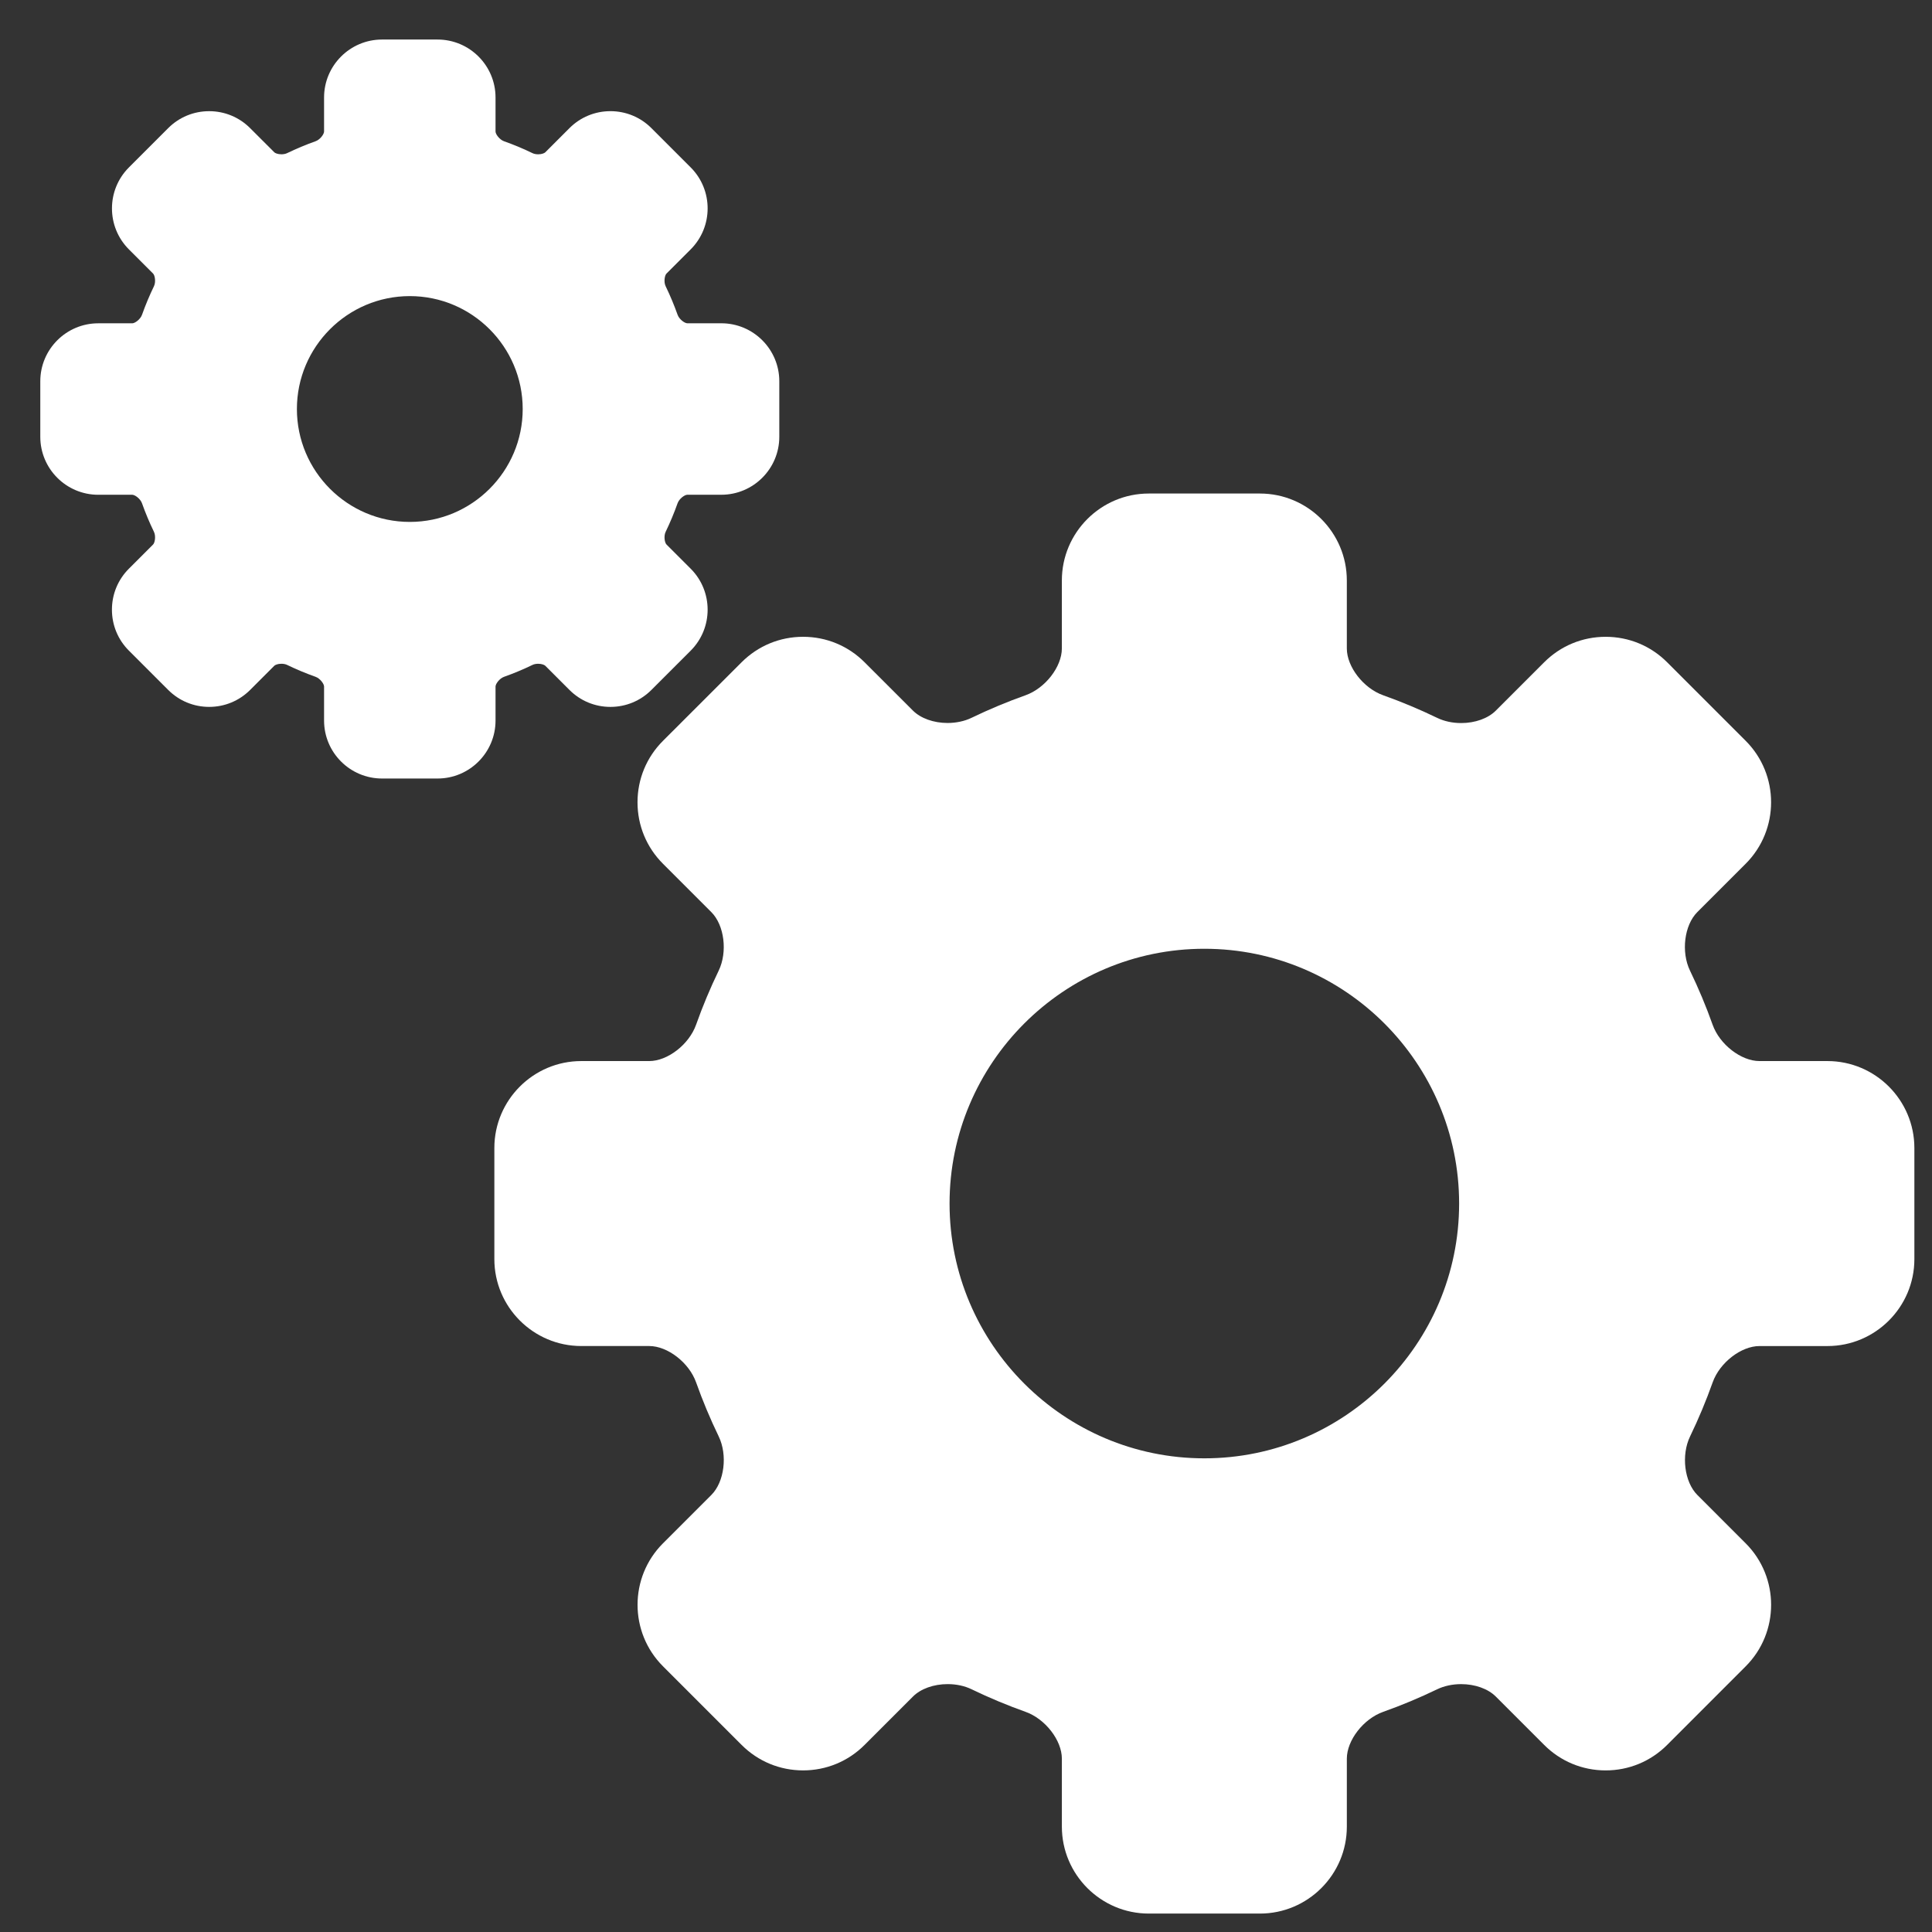 <?xml version="1.0" encoding="UTF-8" standalone="no"?>
<!-- Generator: Adobe Illustrator 17.1.0, SVG Export Plug-In . SVG Version: 6.00 Build 0)  -->

<svg
   xmlns:dc="http://purl.org/dc/elements/1.1/"
   xmlns:cc="http://creativecommons.org/ns#"
   xmlns:rdf="http://www.w3.org/1999/02/22-rdf-syntax-ns#"
   xmlns:svg="http://www.w3.org/2000/svg"
   xmlns="http://www.w3.org/2000/svg"
   xmlns:sodipodi="http://sodipodi.sourceforge.net/DTD/sodipodi-0.dtd"
   xmlns:inkscape="http://www.inkscape.org/namespaces/inkscape"
   version="1.1"
   id="Capa_1"
   x="0px"
   y="0px"
   viewBox="0 0 200 200"
   style="enable-background:new 0 0 200 200;"
   xml:space="preserve"
   inkscape:version="0.48.5 r10040"
   width="100%"
   height="100%"
   sodipodi:docname="gear.svg"><rect x="0" y="0" width="200" height="200" fill="#333333" stroke="none"/><defs
     id="defs4162" /><sodipodi:namedview
     pagecolor="#ffffff"
     bordercolor="#666666"
     borderopacity="1"
     objecttolerance="10"
     gridtolerance="10"
     guidetolerance="10"
     inkscape:pageopacity="0"
     inkscape:pageshadow="2"
     inkscape:window-width="717"
     inkscape:window-height="480"
     id="namedview4160"
     showgrid="false"
     inkscape:zoom="1.18"
     inkscape:cx="100"
     inkscape:cy="100"
     inkscape:window-x="0"
     inkscape:window-y="0"
     inkscape:window-maximized="0"
     inkscape:current-layer="Capa_1" /><g
     id="g4154"
     style="fill:#ffffff"><path
       d="M189.173,109.841h-7.036c-1.904,0-4.124-1.723-4.848-3.763c-0.671-1.891-1.459-3.773-2.34-5.595   c-0.938-1.938-0.593-4.712,0.753-6.058l5.009-5.009c3.509-3.509,3.509-9.219,0-12.728l-8.13-8.13c-1.7-1.7-3.96-2.636-6.364-2.636   c-2.404,0-4.664,0.936-6.364,2.636l-5.009,5.009c-0.804,0.804-2.143,1.284-3.581,1.284c-0.9,0-1.756-0.184-2.475-0.532   c-1.823-0.882-3.708-1.671-5.603-2.345c-2.039-0.724-3.762-2.944-3.762-4.847v-7.037c0-4.962-4.037-9-9-9h-11.5   c-4.963,0-9,4.038-9,9v7.037c0,1.904-1.723,4.124-3.762,4.847c-1.893,0.672-3.777,1.459-5.598,2.339   c-0.707,0.342-1.584,0.53-2.47,0.53c-1.443,0-2.786-0.481-3.592-1.287l-5.001-4.999c-1.7-1.7-3.96-2.636-6.365-2.636   c-2.404,0-4.664,0.936-6.364,2.635l-8.138,8.133c-1.701,1.699-2.637,3.959-2.638,6.363c0,2.404,0.936,4.664,2.636,6.364   l5.009,5.009c1.347,1.347,1.693,4.123,0.755,6.062c-0.879,1.819-1.666,3.7-2.337,5.592c-0.724,2.039-2.943,3.762-4.847,3.762   h-7.036c-4.963,0-9,4.038-9,9v11.5c0,4.962,4.037,9,9,9h7.036c1.904,0,4.124,1.722,4.848,3.761c0.67,1.887,1.457,3.769,2.339,5.592   c0.937,1.938,0.59,4.714-0.758,6.062l-5.009,5.009c-3.509,3.509-3.509,9.219,0,12.728l8.141,8.142c1.7,1.7,3.96,2.636,6.364,2.636   c2.404,0,4.664-0.936,6.364-2.636l5.009-5.009c0.806-0.806,2.148-1.287,3.59-1.287c0.899,0,1.753,0.183,2.47,0.53   c1.822,0.881,3.704,1.668,5.593,2.339c2.039,0.724,3.762,2.944,3.762,4.848v7.037c0,4.962,4.037,9,9,9h11.5c4.963,0,9-4.038,9-9   v-7.037c0-1.904,1.723-4.124,3.762-4.847c1.893-0.672,3.777-1.459,5.598-2.339c0.707-0.342,1.584-0.53,2.47-0.53   c1.443,0,2.785,0.481,3.591,1.287l5.009,5.009c1.7,1.7,3.959,2.636,6.363,2.636c2.405,0,4.665-0.937,6.365-2.638l8.133-8.138   c3.507-3.51,3.507-9.22-0.001-12.729l-5.005-5.007c-1.346-1.346-1.691-4.122-0.754-6.061c0.88-1.82,1.666-3.703,2.338-5.595   c0.723-2.039,2.942-3.761,4.846-3.761h7.036c4.963,0,9-4.038,9-9v-11.5C198.173,113.878,194.135,109.841,189.173,109.841z    M151.048,124.591c0,14.543-11.832,26.375-26.375,26.375s-26.375-11.832-26.375-26.375s11.832-26.375,26.375-26.375   S151.048,110.047,151.048,124.591z"
       id="path4156"
       style="fill:#ffffff" /><path
       d="M70.142,52.099c0.17-0.479,0.739-0.883,1.007-0.883h3.524c3.308,0,6-2.691,6-6v-5.75c0-3.309-2.692-6-6-6h-3.523   c-0.268,0-0.837-0.404-1.007-0.883c-0.354-0.997-0.769-1.99-1.234-2.949c-0.217-0.449-0.102-1.126,0.086-1.314l2.505-2.505   c2.339-2.34,2.339-6.146,0-8.485l-4.065-4.065c-1.133-1.133-2.64-1.757-4.243-1.757c-1.603,0-3.11,0.625-4.243,1.758l-2.504,2.504   c-0.078,0.078-0.346,0.203-0.731,0.203c-0.219,0-0.431-0.042-0.583-0.116c-0.961-0.465-1.953-0.88-2.949-1.233   c-0.48-0.17-0.884-0.74-0.884-1.007v-3.524c0-3.309-2.692-6-6-6h-5.75c-3.308,0-6,2.691-6,6v3.524c0,0.268-0.404,0.836-0.883,1.006   c-1.001,0.355-1.994,0.771-2.951,1.234c-0.151,0.073-0.364,0.115-0.583,0.115c-0.385,0-0.652-0.124-0.73-0.202l-2.505-2.504   c-1.133-1.133-2.64-1.757-4.243-1.757c-1.603,0-3.109,0.624-4.242,1.757l-4.065,4.065c-2.339,2.34-2.339,6.147,0,8.486l2.504,2.504   c0.188,0.188,0.304,0.865,0.087,1.313c-0.465,0.96-0.88,1.953-1.234,2.95c-0.17,0.479-0.74,0.884-1.007,0.884h-3.524   c-3.308,0-6,2.691-6,6v5.75c0,3.308,2.691,6,5.999,6h3.524c0.268,0,0.837,0.404,1.007,0.883c0.354,0.998,0.769,1.99,1.234,2.949   c0.217,0.449,0.102,1.126-0.086,1.314l-2.505,2.505c-1.133,1.133-1.757,2.64-1.757,4.243c0,1.603,0.624,3.109,1.758,4.243   l4.065,4.064c1.133,1.133,2.64,1.757,4.243,1.757s3.109-0.624,4.242-1.757l2.505-2.505c0.078-0.078,0.346-0.203,0.731-0.203   c0.219,0,0.431,0.042,0.583,0.116c0.961,0.465,1.953,0.88,2.949,1.233c0.48,0.17,0.884,0.74,0.884,1.007v3.524c0,3.309,2.692,6,6,6   h5.75c3.308,0,6-2.691,6-6v-3.523c0-0.268,0.404-0.836,0.883-1.006c0.997-0.354,1.989-0.769,2.949-1.234   c0.152-0.074,0.365-0.116,0.584-0.116c0.385,0,0.652,0.125,0.731,0.203l2.505,2.505c1.133,1.133,2.64,1.757,4.243,1.757   c1.603,0,3.109-0.624,4.242-1.757l4.065-4.065c2.339-2.34,2.339-6.146,0-8.485l-2.504-2.504c-0.188-0.188-0.304-0.866-0.087-1.314   C69.374,54.087,69.789,53.095,70.142,52.099z M54.11,42.341c0,6.444-5.243,11.688-11.687,11.688   c-6.445,0-11.688-5.243-11.688-11.688s5.243-11.688,11.688-11.688C48.867,30.653,54.11,35.896,54.11,42.341z"
       id="path4158"
       style="fill:#ffffff" /></g></svg>